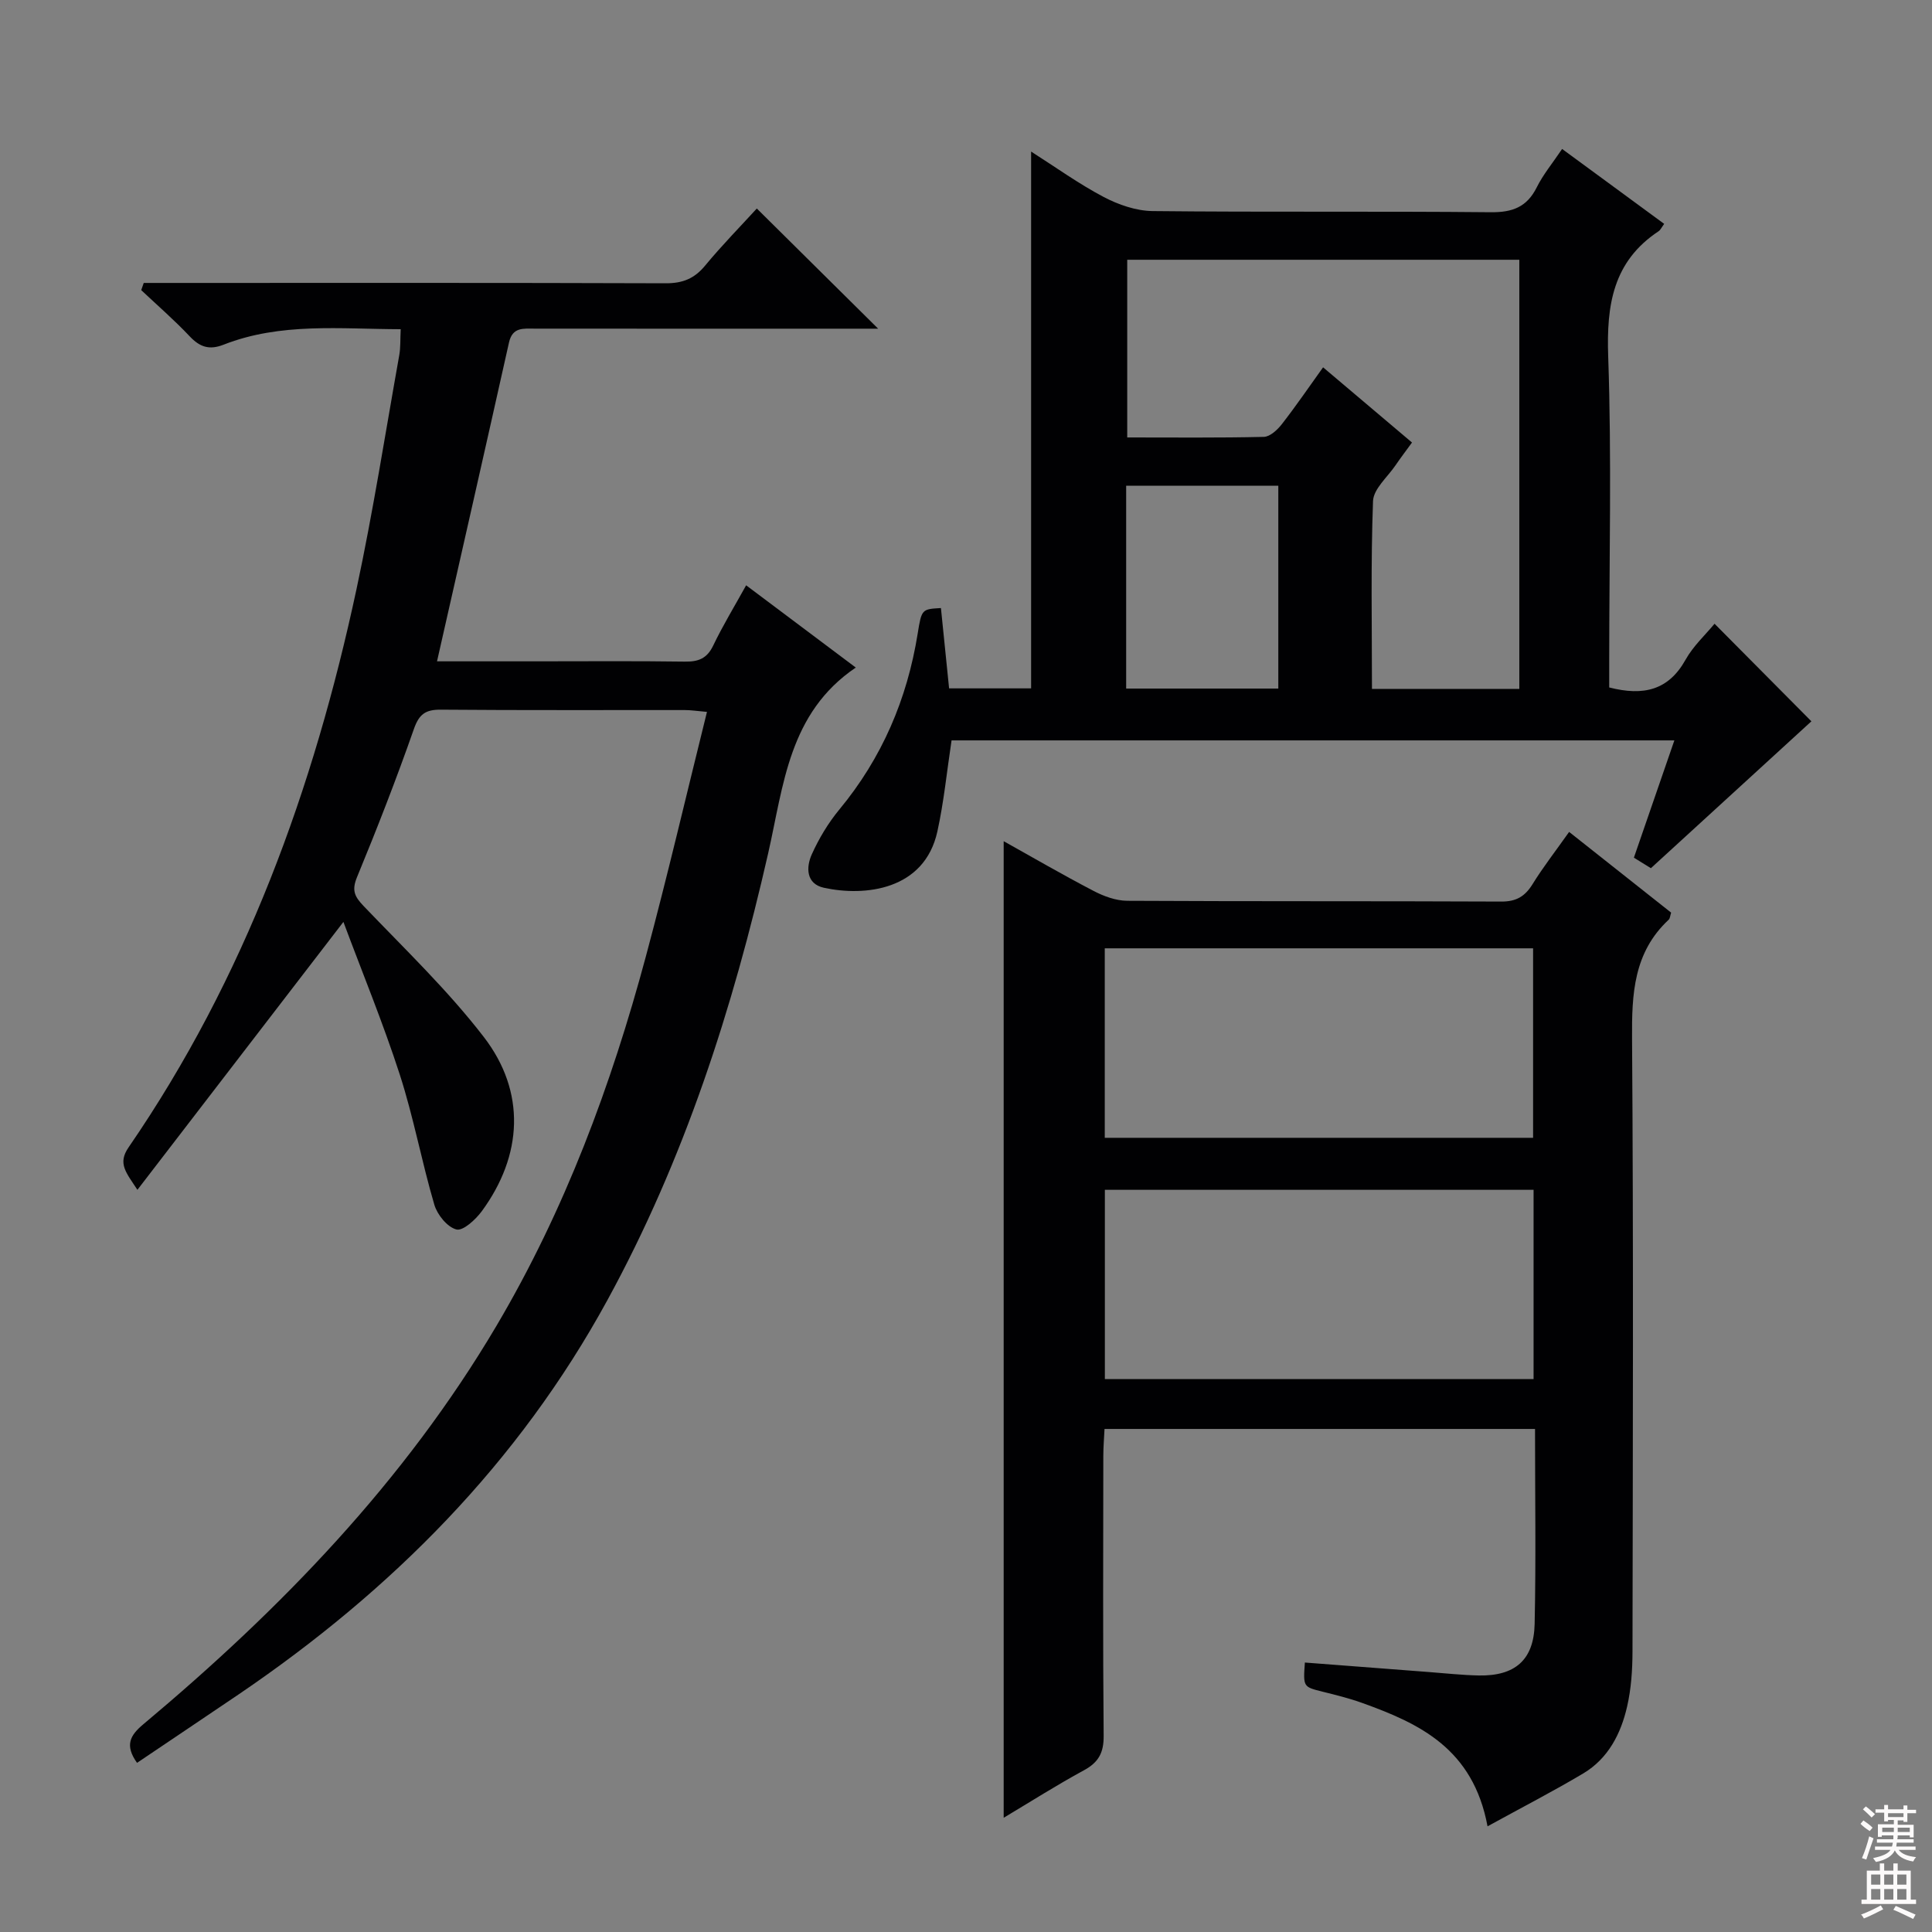 <svg enable-background="new 0 0 400 400" viewBox="0 0 400 400" xmlns="http://www.w3.org/2000/svg"><rect x="0" y="0" width="400" height="400" fill="#808080" stroke="none"/><g fill="#010103"><path d="m28.37 364.98c-2.58-3.64-1.45-5.68 1.28-7.97 28.49-23.86 54.1-50.29 73.16-82.55 14.15-23.96 23.74-49.75 30.92-76.48 4.47-16.64 8.38-33.44 12.64-50.59-2.08-.18-3.34-.38-4.6-.38-16.83-.02-33.66.06-50.48-.08-3.15-.03-4.51.88-5.6 4.01-3.62 10.34-7.6 20.55-11.78 30.68-1.11 2.7-.52 3.98 1.34 5.93 8.49 8.88 17.45 17.45 24.92 27.15 8.76 11.38 8.05 24.52-.42 36.07-1.28 1.74-3.89 4.13-5.25 3.78-1.89-.48-3.97-3.05-4.58-5.14-2.62-8.9-4.29-18.08-7.14-26.9-3.45-10.67-7.74-21.06-11.68-31.64-14.47 18.82-28.28 36.78-42.65 55.47-2.37-3.62-4.13-5.45-1.83-8.79 24.1-35.07 38.33-74.25 47.18-115.53 3.44-16.05 5.97-32.3 8.86-48.47.29-1.6.19-3.26.3-5.39-12.54-.03-24.85-1.43-36.66 3.2-2.96 1.16-4.91.51-7.02-1.72-3.17-3.36-6.67-6.4-10.04-9.57.17-.5.35-.99.52-1.49h5.61c34.16 0 68.31-.05 102.47.07 3.49.01 5.92-.96 8.14-3.65 3.48-4.21 7.33-8.13 10.71-11.83 8.36 8.28 16.49 16.33 25.12 24.88-1.76 0-3.45 0-5.14 0-21.99 0-43.99.01-65.98-.01-2.33 0-4.59-.36-5.31 2.88-4.88 21.84-9.84 43.65-14.9 66h20.32c10.33 0 20.66-.09 30.99.06 2.8.04 4.58-.63 5.87-3.32 1.99-4.16 4.41-8.12 6.82-12.48 7.76 5.82 15.18 11.39 22.7 17.03-13.89 9.41-14.93 24.35-18.14 38.46-7.32 32.17-17.35 63.35-33.29 92.52-18.48 33.82-44.72 60.13-76.29 81.58-7 4.74-14 9.43-21.09 14.21z"/><path d="m307.98 378.12c-3-16.12-14.11-21.29-26-25.56-2.65-.95-5.4-1.63-8.14-2.31-4.03-1.01-4.04-.97-3.68-6.04 8.53.65 17.06 1.31 25.59 1.96 3.48.26 6.95.65 10.44.72 7.46.13 11.37-3.19 11.54-10.65.29-13.31.08-26.63.08-40.39-29.66 0-59.05 0-89.13 0-.08 1.75-.25 3.67-.25 5.58-.02 19.32-.1 38.65.07 57.97.03 3.45-1.04 5.47-4.07 7.11-5.65 3.07-11.09 6.53-16.63 9.84 0-67.47 0-134.59 0-202.19 6 3.35 12.21 6.96 18.58 10.28 2.12 1.11 4.64 2.04 6.99 2.06 25.82.14 51.64.04 77.47.16 3.08.01 4.88-1.06 6.45-3.59 2.17-3.52 4.74-6.81 7.58-10.83 7.12 5.63 14.08 11.14 21.12 16.71-.21.64-.22 1.2-.51 1.47-7.26 6.77-7.65 15.35-7.58 24.61.3 42.31.16 84.63.09 126.94-.01 3.8-.27 7.69-1.12 11.38-1.29 5.62-3.92 10.74-9.06 13.81-6.21 3.7-12.63 7-19.83 10.96zm-79.25-181.78v39.23h88.68c0-13.31 0-26.19 0-39.23-29.68 0-58.94 0-88.68 0zm.02 89.18h88.76c0-13.19 0-26.08 0-39.18-29.72 0-59.11 0-88.76 0z"/><path d="m333.17 142.33c7.14 1.83 12.29.55 15.8-5.73 1.59-2.85 4.12-5.17 6.01-7.46 7.02 7.07 13.88 13.98 20.05 20.2-10.68 9.77-21.81 19.96-33.23 30.41-.69-.43-1.94-1.2-3.52-2.18 2.77-8.03 5.51-15.96 8.38-24.28-50.25 0-100.1 0-149.65 0-.98 6.47-1.59 12.73-2.93 18.83-2.67 12.21-15.04 13.53-23.51 11.68-3.68-.81-3.71-4.22-2.5-6.91 1.48-3.29 3.41-6.51 5.71-9.29 8.83-10.67 14.04-22.85 16.22-36.44.81-5.05.86-5.04 4.81-5.27.55 5.39 1.1 10.8 1.69 16.63h16.98c0-36.63 0-73.48 0-111.14 5.09 3.24 9.86 6.68 15.02 9.4 3.06 1.61 6.73 2.88 10.14 2.92 23.32.25 46.65.01 69.97.24 4.51.05 7.51-1.05 9.56-5.16 1.32-2.65 3.27-5 5.25-7.94 7.11 5.22 14.1 10.35 21.13 15.51-.55.74-.76 1.26-1.15 1.52-9.45 6.26-10.81 15.27-10.44 25.92.73 20.97.21 41.98.21 62.97zm-99.79-88.55v36.79c9.68 0 18.98.1 28.28-.12 1.29-.03 2.82-1.46 3.74-2.64 2.91-3.74 5.59-7.66 8.53-11.76 6.38 5.4 12.31 10.41 18.41 15.57-1.28 1.76-2.38 3.2-3.4 4.7-1.66 2.45-4.58 4.9-4.67 7.44-.48 12.91-.22 25.84-.22 38.87h30.51c0-29.69 0-59.09 0-88.85-27.03 0-53.92 0-81.18 0zm-.22 88.78h31.5c0-14.25 0-28.12 0-41.99-10.7 0-21.06 0-31.5 0z"/></g><path d="m385.2 377.6.6-.7c.6.4 1.3.9 1.9 1.5l-.6.7c-.8-.5-1.4-1-1.9-1.5zm.3 7.1c.6-1.4 1.1-2.9 1.5-4.5.3.1.6.3.9.4-.5 1.4-1 2.9-1.5 4.4zm.2-10.1.6-.6c.7.5 1.3 1.1 1.9 1.6l-.7.7c-.6-.6-1.2-1.2-1.8-1.7zm8.4-.8h.8v.9h1.8v.7h-1.8v1.8h-.8v-.3h-1.2v.9h3.3v2.6h-.8v-.4h-2.5c0 .3 0 .6-.1.8h3.4v.7h-3.5c0 .3-.1.6-.1.8h4v.7h-3.5c.7.9 1.9 1.3 3.6 1.5-.2.2-.4.5-.6.9-1.9-.3-3.2-1.1-3.8-2.3-.5 1.1-1.8 2-3.9 2.4-.2-.3-.4-.5-.6-.8 1.9-.4 3.1-.9 3.6-1.7h-3.2v-.7h3.5c.1-.2.1-.5.2-.8h-3.3v-.7h3.4c0-.2 0-.5 0-.8h-2.4v.3h-.8v-2.6h3.3v-.9h-1.2v.3h-.8v-1.8h-1.8v-.7h1.8v-.9h.8v.9h3.2zm-4.4 5.5h2.4c0-.3 0-.6 0-.9h-2.4zm1.2-3.1h3.2v-.8h-3.2zm4.4 2.2h-2.4v.9h2.5v-.9z" fill="#fcfafa"/><path d="m389.2 385.8h.9v1.5h1.9v-1.5h.9v1.5h2.7v6h1.1v.9h-11.3v-.9h1.1v-6h2.7zm.2 8.7.5.8c-1.2.6-2.5 1.3-4 1.9-.2-.3-.3-.6-.6-.8 1.6-.6 3-1.3 4.1-1.9zm-2-4.3h1.9v-2.1h-1.9zm0 3.1h1.9v-2.2h-1.9zm2.7-3.1h1.9v-2.1h-1.9zm0 3.1h1.9v-2.2h-1.9zm2.4 1.3c1.4.6 2.7 1.2 4.1 1.8l-.5.9c-1.5-.7-2.8-1.4-4.1-1.9zm2.2-6.5h-1.9v2.1h1.9zm-1.9 5.2h1.9v-2.2h-1.9z" fill="#fcfafa"/></svg>